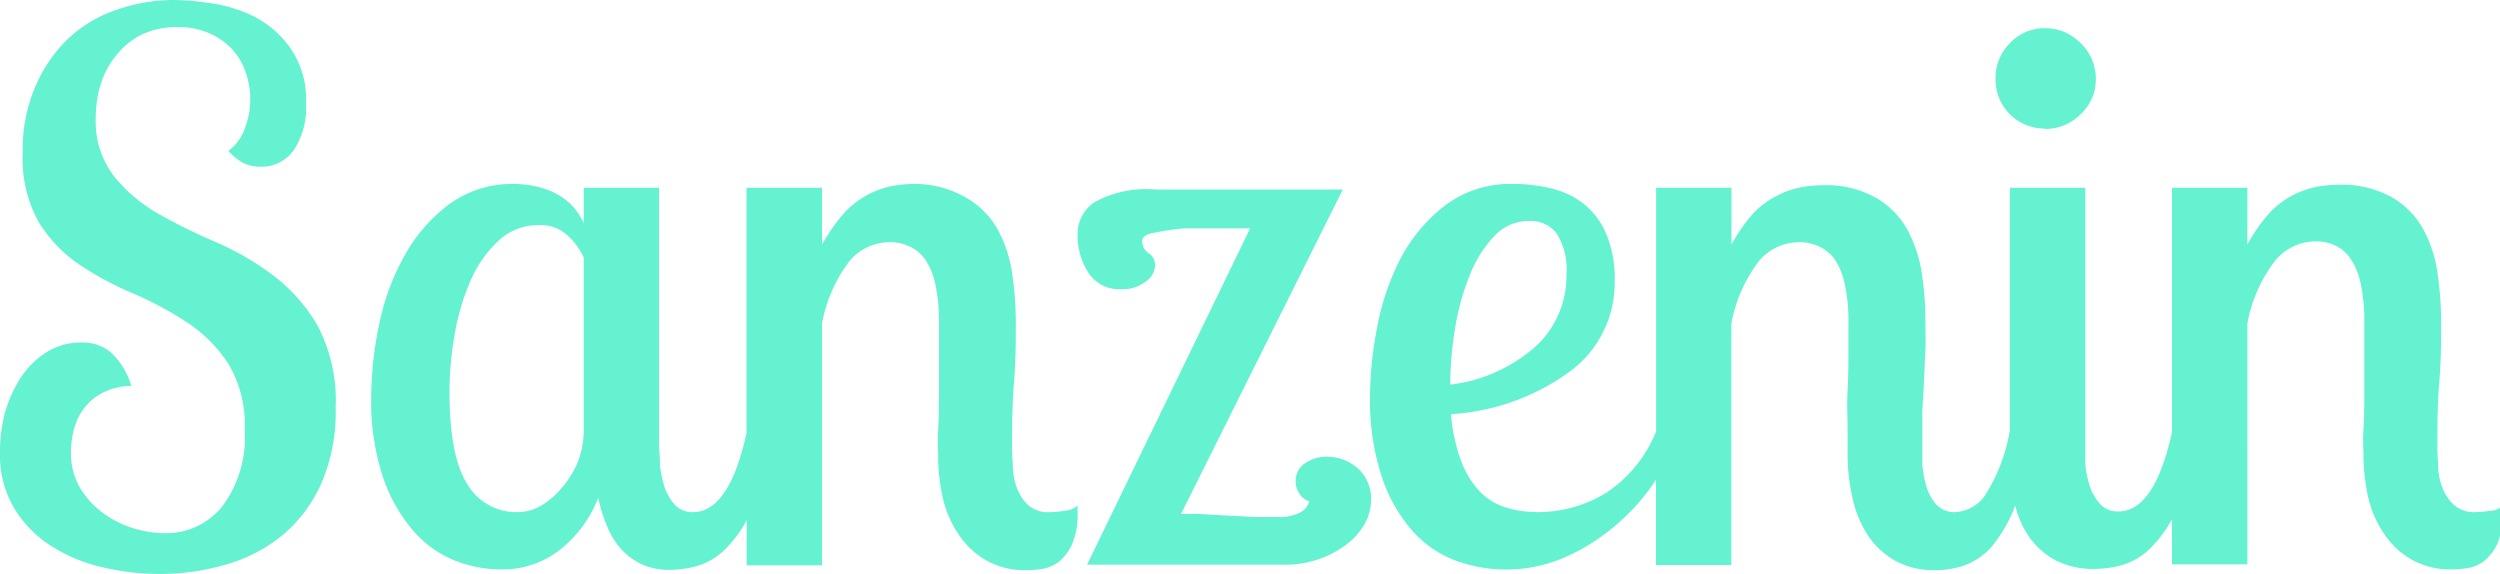 <svg xmlns="http://www.w3.org/2000/svg" viewBox="0 0 153.28 35.19"><defs><style>.cls-1{fill:#64f2d0;}</style></defs><title>logo_1</title><g id="Capa_2" data-name="Capa 2"><g id="Capa_1-2" data-name="Capa 1"><path class="cls-1" d="M16.77,16.9a17.06,17.06,0,0,0-3.55-2.06,36.49,36.49,0,0,1-3.54-1.75A9.63,9.63,0,0,1,7,10.82,5.5,5.5,0,0,1,5.87,7.26,7,7,0,0,1,6.2,5.09a5.07,5.07,0,0,1,1-1.78A4.45,4.45,0,0,1,8.73,2.1a5.1,5.1,0,0,1,2.15-.44,4.69,4.69,0,0,1,2,.4,4.26,4.26,0,0,1,1.39,1,4,4,0,0,1,.81,1.42A5,5,0,0,1,15,7.91a2.88,2.88,0,0,1-1,1.34,3.44,3.44,0,0,0,.91.74,2.35,2.35,0,0,0,1.09.23,2.41,2.41,0,0,0,2-1,4.69,4.69,0,0,0,.76-2.87,5.48,5.48,0,0,0-.95-3.39A6.2,6.2,0,0,0,15.55,1,8.71,8.71,0,0,0,12.86.19,16,16,0,0,0,10.71,0a10.58,10.58,0,0,0-3.5.58,8.11,8.11,0,0,0-3,1.76A8.88,8.88,0,0,0,2.18,5.28a9.79,9.79,0,0,0-.79,4.07,8,8,0,0,0,1,4.29,8.49,8.49,0,0,0,2.52,2.61A19.72,19.72,0,0,0,8.18,18a21,21,0,0,1,3.28,1.76A8.8,8.8,0,0,1,14,22.3a7.28,7.28,0,0,1,1,4.09,7,7,0,0,1-1.39,4.68,4.41,4.41,0,0,1-3.51,1.62,6.61,6.61,0,0,1-1.92-.3,6.07,6.07,0,0,1-1.85-.93A5.27,5.27,0,0,1,4.9,29.9a4.18,4.18,0,0,1-.55-2.18,5.62,5.62,0,0,1,.16-1.3,3.71,3.71,0,0,1,.58-1.3,3.32,3.32,0,0,1,1.13-1,3.92,3.92,0,0,1,1.83-.46,4.56,4.56,0,0,0-1.28-2.08A2.72,2.72,0,0,0,5,21a3.91,3.91,0,0,0-2.2.63,5.29,5.29,0,0,0-1.57,1.59,8,8,0,0,0-.95,2.17A9.36,9.36,0,0,0,0,27.74a6.34,6.34,0,0,0,.86,3.4A7.06,7.06,0,0,0,3.1,33.45a9.94,9.94,0,0,0,3.14,1.32,15.26,15.26,0,0,0,3.56.42,14.44,14.44,0,0,0,4-.56,9.74,9.74,0,0,0,3.44-1.75,8.77,8.77,0,0,0,2.43-3.17A11,11,0,0,0,20.58,25a9.9,9.9,0,0,0-1.09-5A10.47,10.47,0,0,0,16.77,16.9Z"/><path class="cls-1" d="M64.41,31.4A1.88,1.88,0,0,1,63.07,31a2.79,2.79,0,0,1-.69-1,4.12,4.12,0,0,1-.28-1.25c0-.43-.05-.8-.05-1.11,0-1.36,0-2.76.12-4.21s.11-2.68.11-3.7a20.54,20.54,0,0,0-.21-2.87,8.05,8.05,0,0,0-.85-2.7,5.13,5.13,0,0,0-1.92-2A6.25,6.25,0,0,0,56,11.28a7.24,7.24,0,0,0-1.27.12,5.35,5.35,0,0,0-1.41.48A5.44,5.44,0,0,0,51.81,13a10.9,10.9,0,0,0-1.41,2V11.51H45.77V26.56c-.71,3.22-1.8,4.84-3.28,4.84a1.44,1.44,0,0,1-1.15-.49,3.17,3.17,0,0,1-.63-1.16,5.72,5.72,0,0,1-.25-1.36c0-.46-.05-.85-.05-1.16V11.51H35.79v2.18A3.82,3.82,0,0,0,35,12.53a4.09,4.09,0,0,0-1.09-.75,4.78,4.78,0,0,0-1.2-.38,6.3,6.3,0,0,0-1.18-.12,6.53,6.53,0,0,0-4,1.25,9.92,9.92,0,0,0-2.73,3.15,14.52,14.52,0,0,0-1.55,4.2,21.86,21.86,0,0,0-.49,4.44,14.75,14.75,0,0,0,.72,4.93,9.81,9.81,0,0,0,1.85,3.28,6.61,6.61,0,0,0,2.54,1.83,7.62,7.62,0,0,0,2.8.55,5.69,5.69,0,0,0,3.77-1.29,7.56,7.56,0,0,0,2.24-3.1,8.9,8.9,0,0,0,.51,1.66A4.78,4.78,0,0,0,38,33.57a4.06,4.06,0,0,0,1.29,1,4.12,4.12,0,0,0,1.83.37,6.31,6.31,0,0,0,1.66-.25,4.08,4.08,0,0,0,1.8-1.14,7.12,7.12,0,0,0,1.2-1.66v2.77H50.4V19.84A8.93,8.93,0,0,1,52.09,16a3.2,3.2,0,0,1,2.47-1.15,2.69,2.69,0,0,1,1.13.23,2.32,2.32,0,0,1,1,.78,4.19,4.19,0,0,1,.65,1.53,11.07,11.07,0,0,1,.23,2.45c0,.31,0,.85,0,1.62s0,1.59,0,2.45,0,1.67-.05,2.43,0,1.27,0,1.55a11.76,11.76,0,0,0,.3,2.7,6.59,6.59,0,0,0,1,2.24,5,5,0,0,0,1.69,1.55,4.83,4.83,0,0,0,2.45.58,6.13,6.13,0,0,0,1-.09,2.25,2.25,0,0,0,1-.46,2.89,2.89,0,0,0,.78-1.07,4.61,4.61,0,0,0,.33-1.94V31a1.3,1.3,0,0,1-.69.3A6.7,6.7,0,0,1,64.41,31.4ZM35.79,26.34a5.31,5.31,0,0,1-.37,2,5.75,5.75,0,0,1-1,1.6A4.77,4.77,0,0,1,33.18,31a2.86,2.86,0,0,1-1.41.4,3.48,3.48,0,0,1-3.12-1.72Q27.56,28,27.56,24a20.62,20.62,0,0,1,.3-3.41,14.32,14.32,0,0,1,.95-3.29,7.3,7.3,0,0,1,1.71-2.5,3.56,3.56,0,0,1,2.54-1,2.41,2.41,0,0,1,1.73.63,4.12,4.12,0,0,1,1,1.36Z"/><path class="cls-1" d="M81.35,28a2.34,2.34,0,0,0-1.33.4,1.27,1.27,0,0,0-.58,1.13,1.34,1.34,0,0,0,.23.74,1,1,0,0,0,.61.46,1.14,1.14,0,0,1-.58.7,2.78,2.78,0,0,1-1.33.27c-.31,0-.75,0-1.34,0l-1.8-.09-1.74-.1c-.53,0-.9,0-1.08,0l9.92-19.89H70.84a6.56,6.56,0,0,0-3.72.77,2.33,2.33,0,0,0-1.05,2,4.15,4.15,0,0,0,.67,2.34,2.24,2.24,0,0,0,2,1,2.3,2.3,0,0,0,1.5-.46,1.27,1.27,0,0,0,.58-1,.86.86,0,0,0-.39-.74.88.88,0,0,1-.4-.74c0-.28.27-.46.81-.53A12.82,12.82,0,0,1,72.65,14h4l-10,20.62H78.78a6.17,6.17,0,0,0,3.84-1.29,4,4,0,0,0,1.07-1.25,2.87,2.87,0,0,0,.37-1.39,2.48,2.48,0,0,0-.84-2A2.88,2.88,0,0,0,81.35,28Z"/><path class="cls-1" d="M125.4,7.91A3.08,3.08,0,0,0,127.57,7a2.88,2.88,0,0,0,.93-2.18,3,3,0,0,0-.93-2.17,3,3,0,0,0-2.17-.92,2.89,2.89,0,0,0-2.17.92,3,3,0,0,0-.88,2.17,3,3,0,0,0,3.05,3.06Z"/><path class="cls-1" d="M152.59,31.33a6.7,6.7,0,0,1-.79.07,1.88,1.88,0,0,1-1.34-.44,2.79,2.79,0,0,1-.69-1,4.12,4.12,0,0,1-.28-1.25c0-.43-.05-.8-.05-1.11,0-1.36,0-2.76.12-4.21s.11-2.68.11-3.7a20.54,20.54,0,0,0-.21-2.87,8.05,8.05,0,0,0-.85-2.7,5.13,5.13,0,0,0-1.92-2,6.25,6.25,0,0,0-3.35-.79,7.16,7.16,0,0,0-1.27.12,5.35,5.35,0,0,0-1.41.48A5.29,5.29,0,0,0,139.2,13a10,10,0,0,0-1.41,2V11.51h-4.62v15c-.72,3.22-1.81,4.85-3.29,4.85a1.45,1.45,0,0,1-1.15-.49,3.17,3.17,0,0,1-.63-1.16,5.72,5.72,0,0,1-.25-1.36c0-.46,0-.85,0-1.16V11.51h-4.62V26.36a10.62,10.62,0,0,1-1.41,3.83,2.38,2.38,0,0,1-1.92,1.21,1.5,1.5,0,0,1-1.2-.49,2.86,2.86,0,0,1-.6-1.13,6.53,6.53,0,0,1-.24-1.32c0-.45,0-.79,0-1,0-.59,0-1.23,0-1.92s.07-1.39.1-2.08.06-1.37.09-2,0-1.28,0-1.83a19.68,19.68,0,0,0-.21-2.8,8.26,8.26,0,0,0-.86-2.68,5.13,5.13,0,0,0-1.92-2,6.22,6.22,0,0,0-3.35-.79,7.24,7.24,0,0,0-1.27.12,5.35,5.35,0,0,0-1.41.48A5.44,5.44,0,0,0,107.57,13a10,10,0,0,0-1.41,2V11.51h-4.62V26.45a8.11,8.11,0,0,1-3.1,3.79,8,8,0,0,1-4.16,1.16,6.81,6.81,0,0,1-1.87-.26,3.79,3.79,0,0,1-1.6-.92,5.62,5.62,0,0,1-1.18-1.83,11,11,0,0,1-.67-3,13.7,13.7,0,0,0,7.38-2.68A6.73,6.73,0,0,0,99,17.29a7.13,7.13,0,0,0-.54-3,4.68,4.68,0,0,0-1.41-1.83,5.2,5.2,0,0,0-2-.92,9.8,9.8,0,0,0-2.24-.26,6.65,6.65,0,0,0-4.19,1.3,10.08,10.08,0,0,0-2.73,3.23A15.25,15.25,0,0,0,84.45,20,22.41,22.41,0,0,0,84,24.23a15,15,0,0,0,.72,5,9.63,9.63,0,0,0,1.87,3.31,6.7,6.7,0,0,0,2.66,1.83,9,9,0,0,0,6.55-.14,12.3,12.3,0,0,0,3.09-1.88,13,13,0,0,0,2.5-2.72l.14-.22v5.23h4.62V19.84A9,9,0,0,1,107.85,16a3.21,3.21,0,0,1,2.47-1.15,2.77,2.77,0,0,1,1.14.23,2.38,2.38,0,0,1,1,.78,4.19,4.19,0,0,1,.64,1.53,10.5,10.5,0,0,1,.23,2.45c0,.31,0,.85,0,1.62s0,1.59-.05,2.45,0,1.67,0,2.43,0,1.27,0,1.55a11.84,11.84,0,0,0,.31,2.68,6.77,6.77,0,0,0,.94,2.26,4.86,4.86,0,0,0,1.67,1.55,4.93,4.93,0,0,0,2.49.58,5.76,5.76,0,0,0,1.62-.25,4.2,4.2,0,0,0,1.76-1.14A9,9,0,0,0,123.56,31a6.1,6.1,0,0,0,.68,1.66,4.86,4.86,0,0,0,1.62,1.6,5.06,5.06,0,0,0,2.64.62,6.31,6.31,0,0,0,1.66-.25,4.08,4.08,0,0,0,1.8-1.14,7.43,7.43,0,0,0,1.21-1.66v2.77h4.62V19.84A8.93,8.93,0,0,1,139.48,16,3.21,3.21,0,0,1,142,14.8a2.69,2.69,0,0,1,1.13.23,2.32,2.32,0,0,1,.95.78,4.19,4.19,0,0,1,.65,1.53,11.07,11.07,0,0,1,.23,2.45c0,.31,0,.85,0,1.62s0,1.59,0,2.45,0,1.67-.05,2.43,0,1.27,0,1.55a11.76,11.76,0,0,0,.3,2.7,6.59,6.59,0,0,0,1,2.24,5,5,0,0,0,1.69,1.55,4.85,4.85,0,0,0,2.45.58,6.13,6.13,0,0,0,1-.09,2.25,2.25,0,0,0,1-.46,3,3,0,0,0,.79-1.07,4.79,4.79,0,0,0,.32-1.94V31A1.26,1.26,0,0,1,152.59,31.33ZM89.22,20.09a15.17,15.17,0,0,1,.9-3.24,7.46,7.46,0,0,1,1.5-2.38,2.87,2.87,0,0,1,2.11-.92,2,2,0,0,1,1.71.76,4.13,4.13,0,0,1,.6,2.52,5.84,5.84,0,0,1-1.92,4.44,9.55,9.55,0,0,1-5.2,2.31A21,21,0,0,1,89.22,20.09Z"/></g></g></svg>
